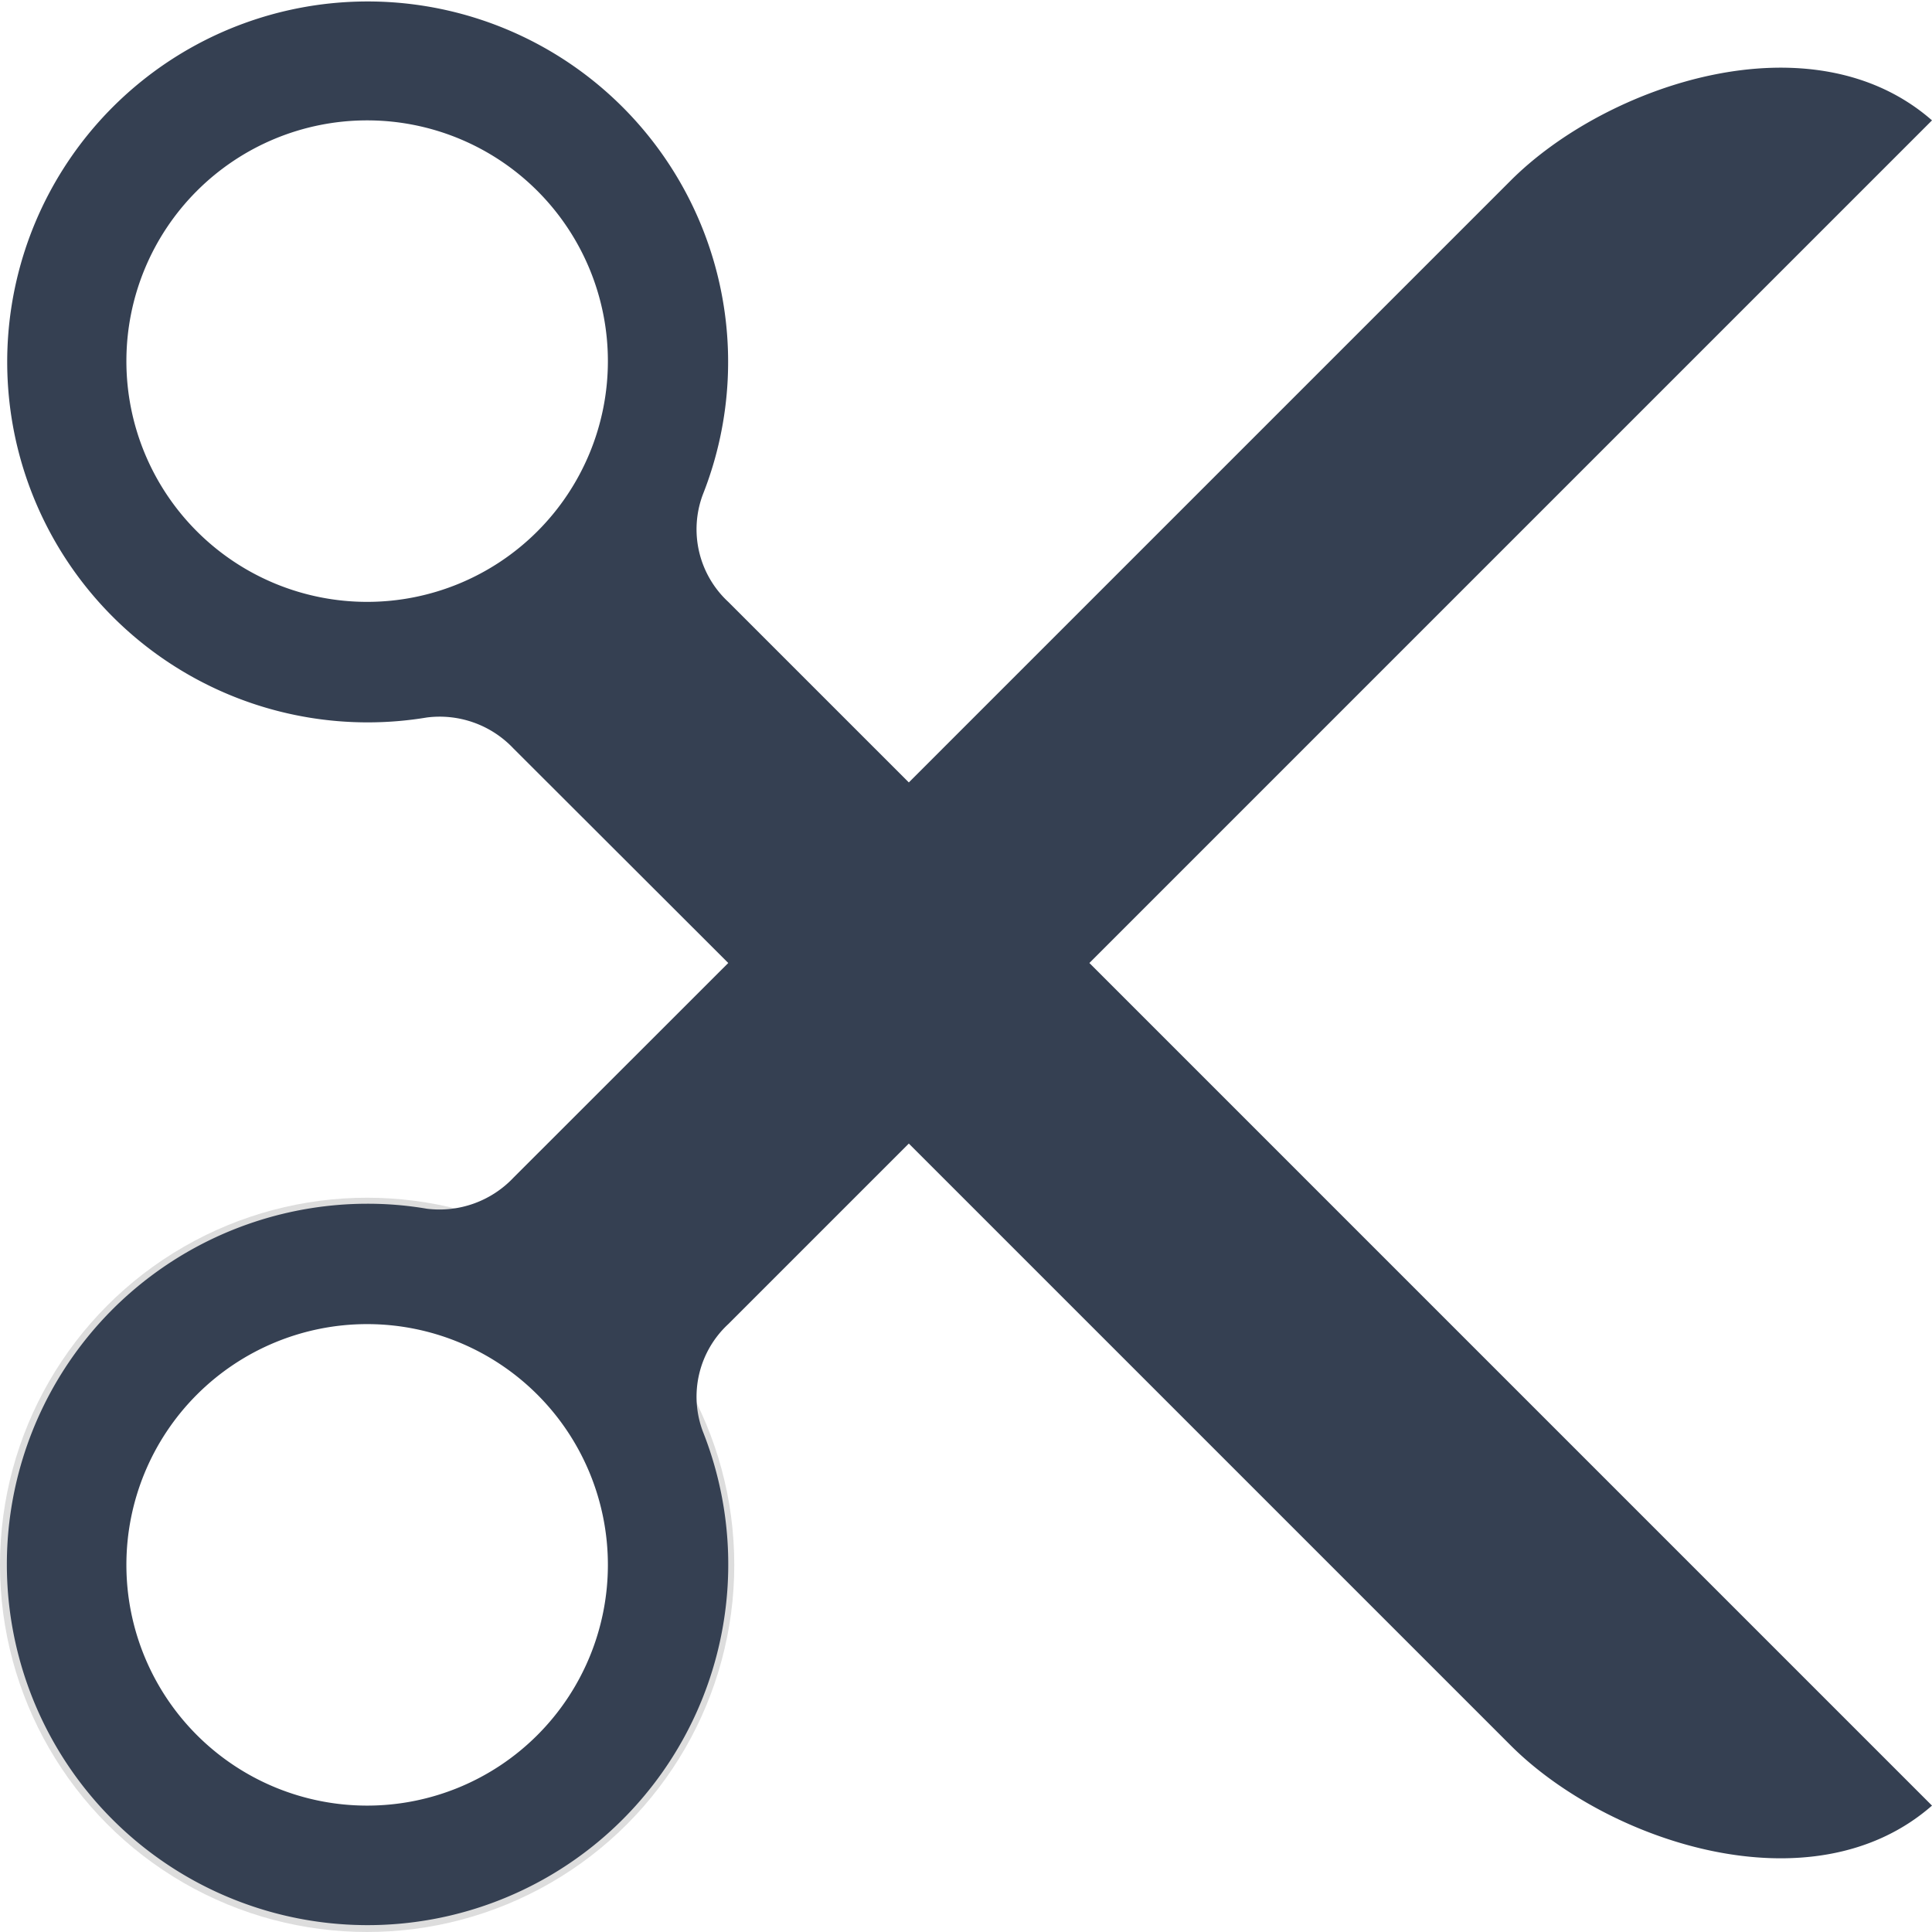 <svg xmlns="http://www.w3.org/2000/svg" width="32.1" height="32.1" viewBox="0 0 32.1 32.1"><defs><style>.a,.c{fill:none;}.a{stroke:#ddd;stroke-miterlimit:3.864;stroke-width:0.2px;}.b{fill:#354052;fill-rule:evenodd;}</style></defs><title>cut</title><circle class="a" cx="6.1" cy="26" r="6"/><path class="b" d="M12.1,16,8.532,19.566a1.692,1.692,0,0,1-1.439.517A5.827,5.827,0,0,0,6.1,20a5.993,5.993,0,1,0,5.576,3.779A1.644,1.644,0,0,1,12.1,22l3-3,10,10c1.594,1.594,5,2.75,7,1l-14-14,14-14c-2-1.75-5.406-.594-7,1l-10,10-3-3a1.644,1.644,0,0,1-.424-1.779,5.989,5.989,0,1,0-4.584,3.7,1.685,1.685,0,0,1,1.439.515ZM6.1,2a4,4,0,1,1-4,4A4,4,0,0,1,6.1,2Zm0,20a4,4,0,1,1-4,4A4,4,0,0,1,6.1,22Z"/><rect class="c" x="0.1" width="32" height="32"/></svg>